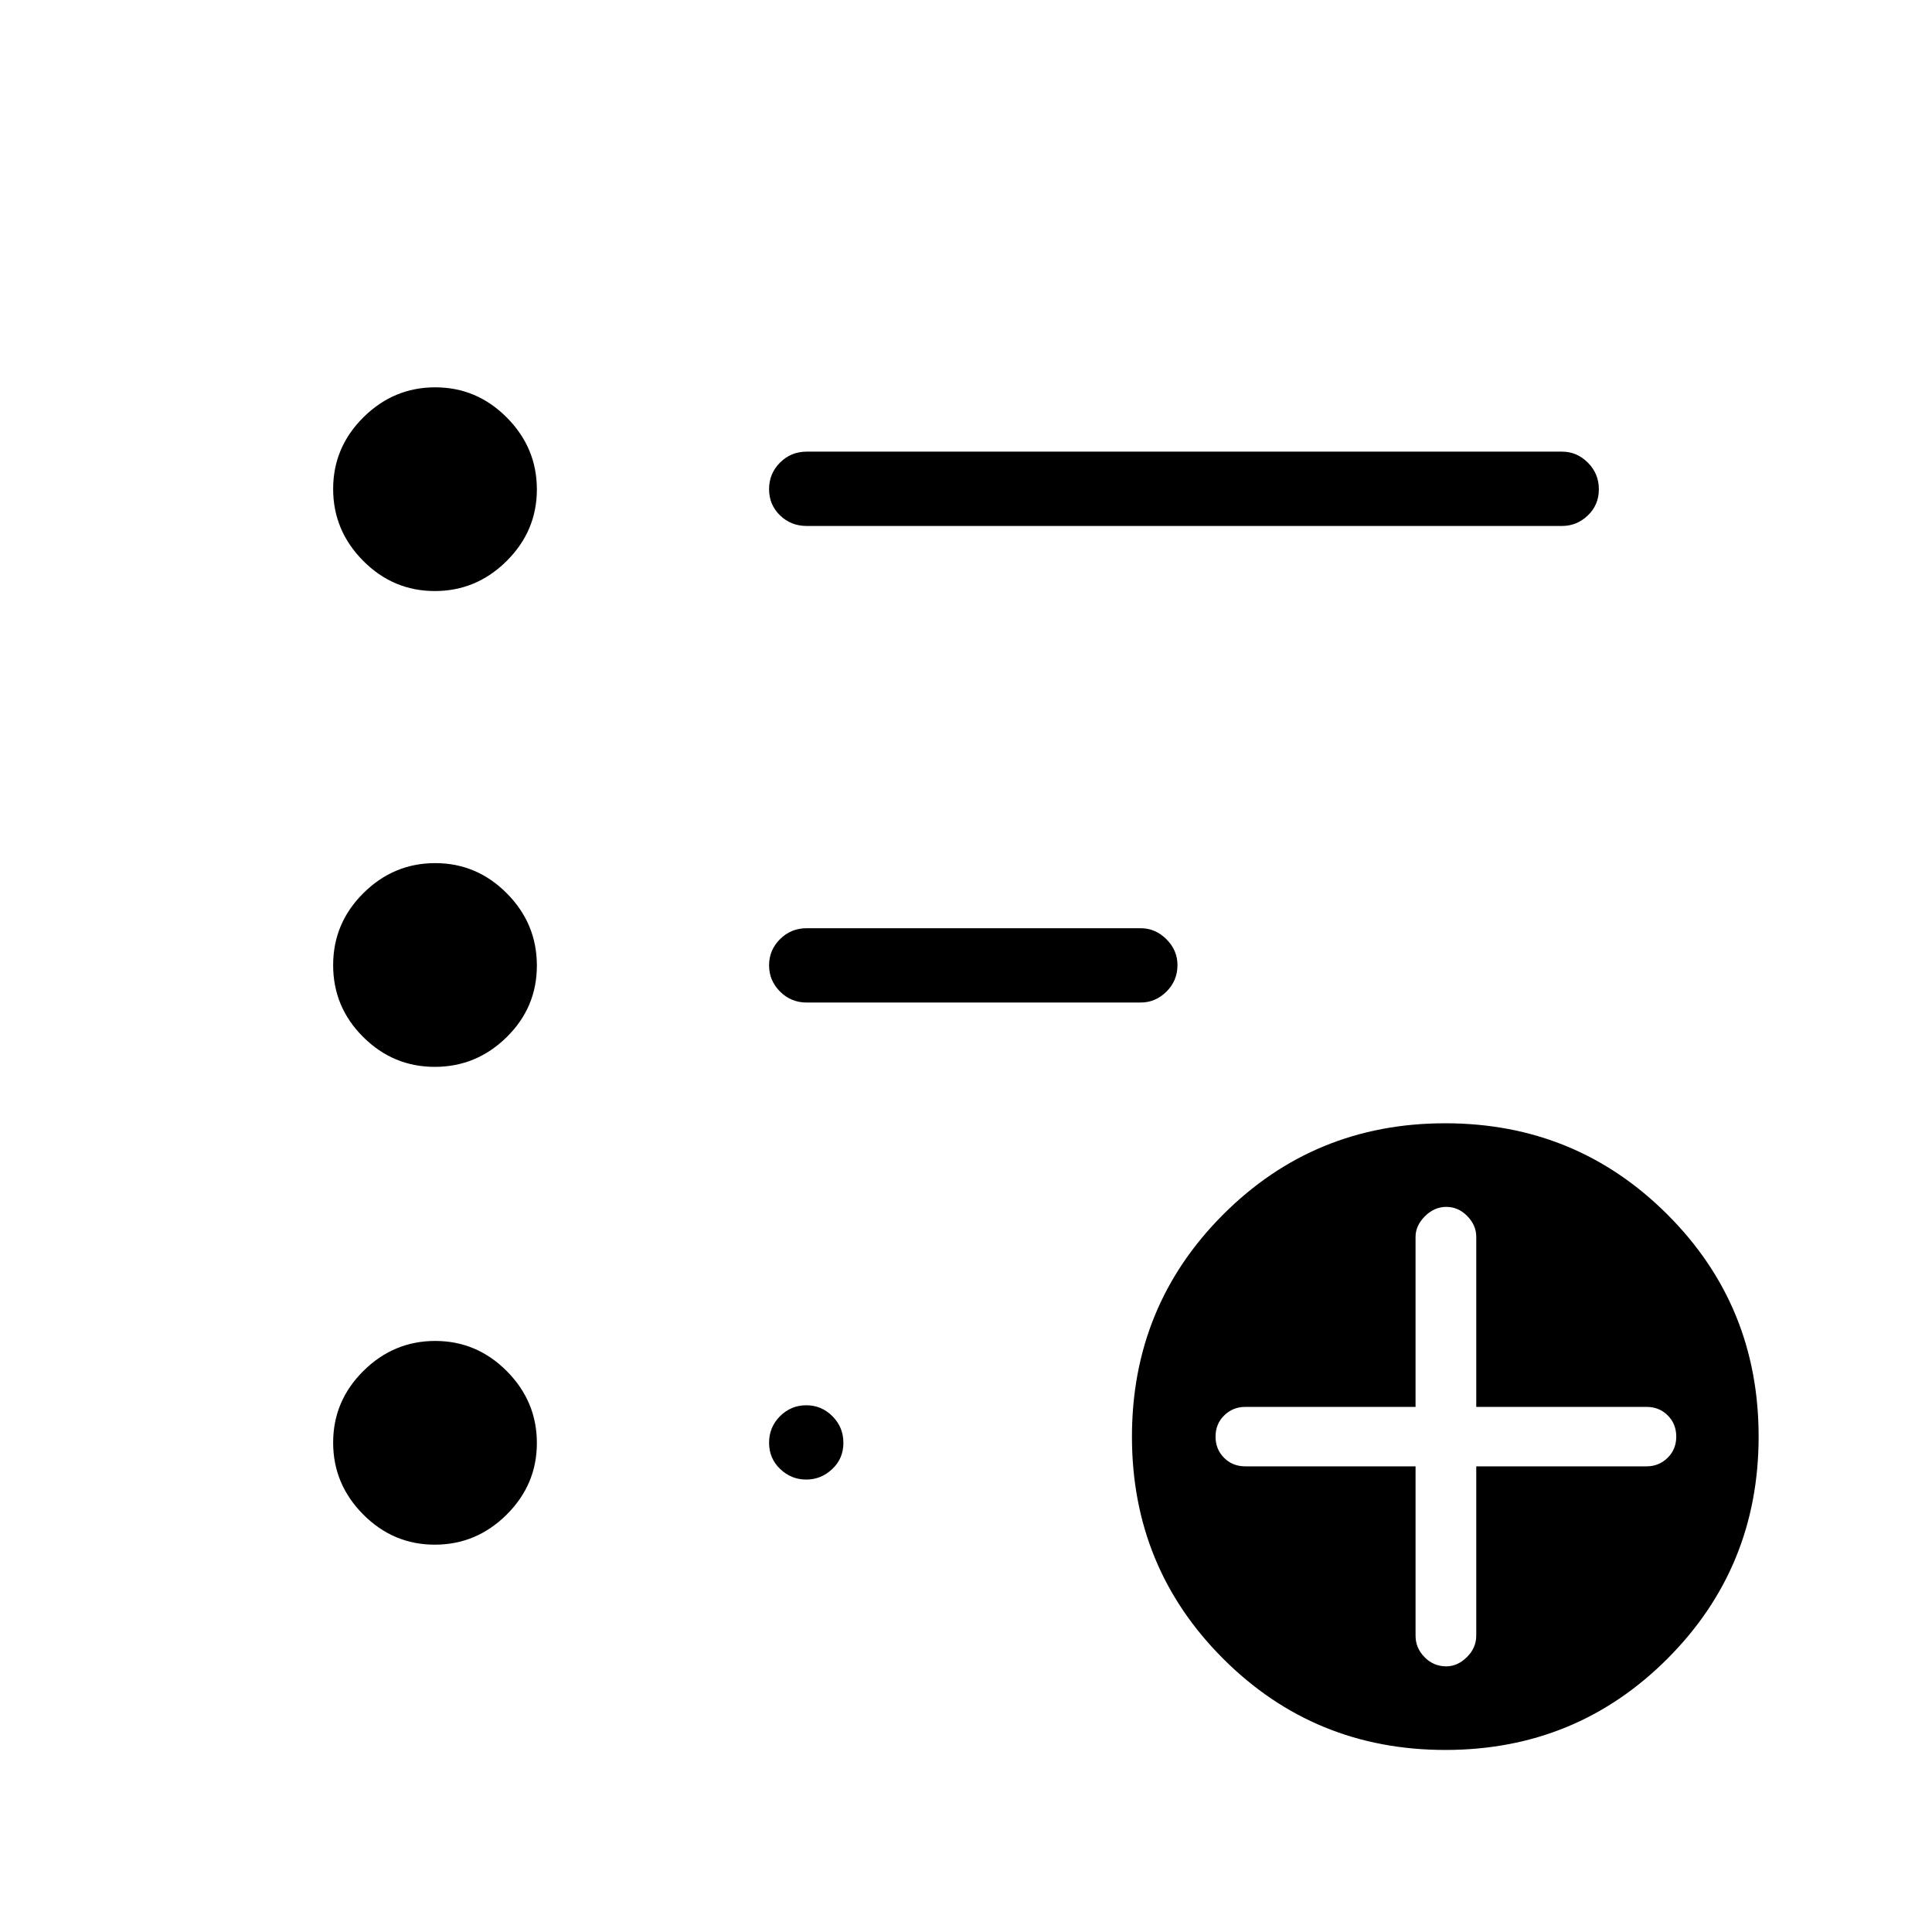 <svg xmlns="http://www.w3.org/2000/svg" height="24" viewBox="0 -960 960 960" width="24"><path d="M718.65-132q5.57 0 10.23-4.58t4.66-10.69v-84.11h84.61q6.16 0 10.47-4.24 4.3-4.23 4.3-10.53 0-6.31-4.23-10.54-4.23-4.23-10.54-4.23h-84.61v-84.55q0-5.72-4.47-10.28-4.46-4.56-10.42-4.56-5.95 0-10.61 4.66-4.66 4.66-4.66 10.23v84.5h-84.61q-6.15 0-10.46 4.23-4.31 4.23-4.31 10.54 0 6.3 4.23 10.53 4.23 4.24 10.54 4.24h84.61v84.16q0 6.1 4.47 10.66 4.47 4.56 10.8 4.56Zm-.45 41.54q-65.05 0-110.39-45.31-45.35-45.3-45.35-110.34t45.31-110.39q45.3-45.35 110.34-45.35t110.39 45.31q45.35 45.3 45.35 110.34 0 65.05-45.31 110.39-45.3 45.35-110.34 45.35ZM400.81-698.65q-7.77 0-13.21-5.26-5.45-5.26-5.45-13.04 0-7.78 5.45-13.2 5.44-5.43 13.21-5.43h375.38q7.33 0 12.8 5.45 5.47 5.45 5.47 13.23t-5.47 13.02q-5.47 5.23-12.8 5.23H400.81ZM216.05-192.46q-20.68 0-35.59-15.03-14.92-15.02-14.92-35.69 0-20.68 15.02-35.59 15.03-14.92 35.7-14.92t35.59 15.02q14.92 15.03 14.92 35.7t-15.03 35.59q-15.02 14.92-35.69 14.92Zm0-237.42q-20.68 0-35.59-14.85-14.92-14.85-14.92-35.7t15.02-35.77q15.03-14.92 35.7-14.92t35.59 15.03q14.92 15.02 14.92 35.87 0 20.85-15.03 35.59-15.02 14.75-35.69 14.75Zm0-236.43q-20.68 0-35.59-15.02-14.92-15.03-14.92-35.7t15.02-35.59q15.03-14.92 35.7-14.92t35.59 15.03q14.92 15.02 14.92 35.69 0 20.68-15.03 35.59-15.02 14.92-35.69 14.92Zm184.76 204.46q-7.77 0-13.21-5.45-5.45-5.45-5.45-13.03 0-7.59 5.45-13.02 5.44-5.42 13.21-5.42h166q7.32 0 12.8 5.48 5.47 5.48 5.47 12.82 0 7.78-5.47 13.2-5.48 5.42-12.8 5.42h-166Zm-.22 237.04q-7.42 0-12.93-5.26-5.51-5.25-5.51-13.03 0-7.78 5.45-13.21 5.45-5.42 13.04-5.42 7.59 0 13.01 5.45 5.43 5.45 5.43 13.23t-5.54 13.01q-5.53 5.23-12.95 5.23Z"/></svg>